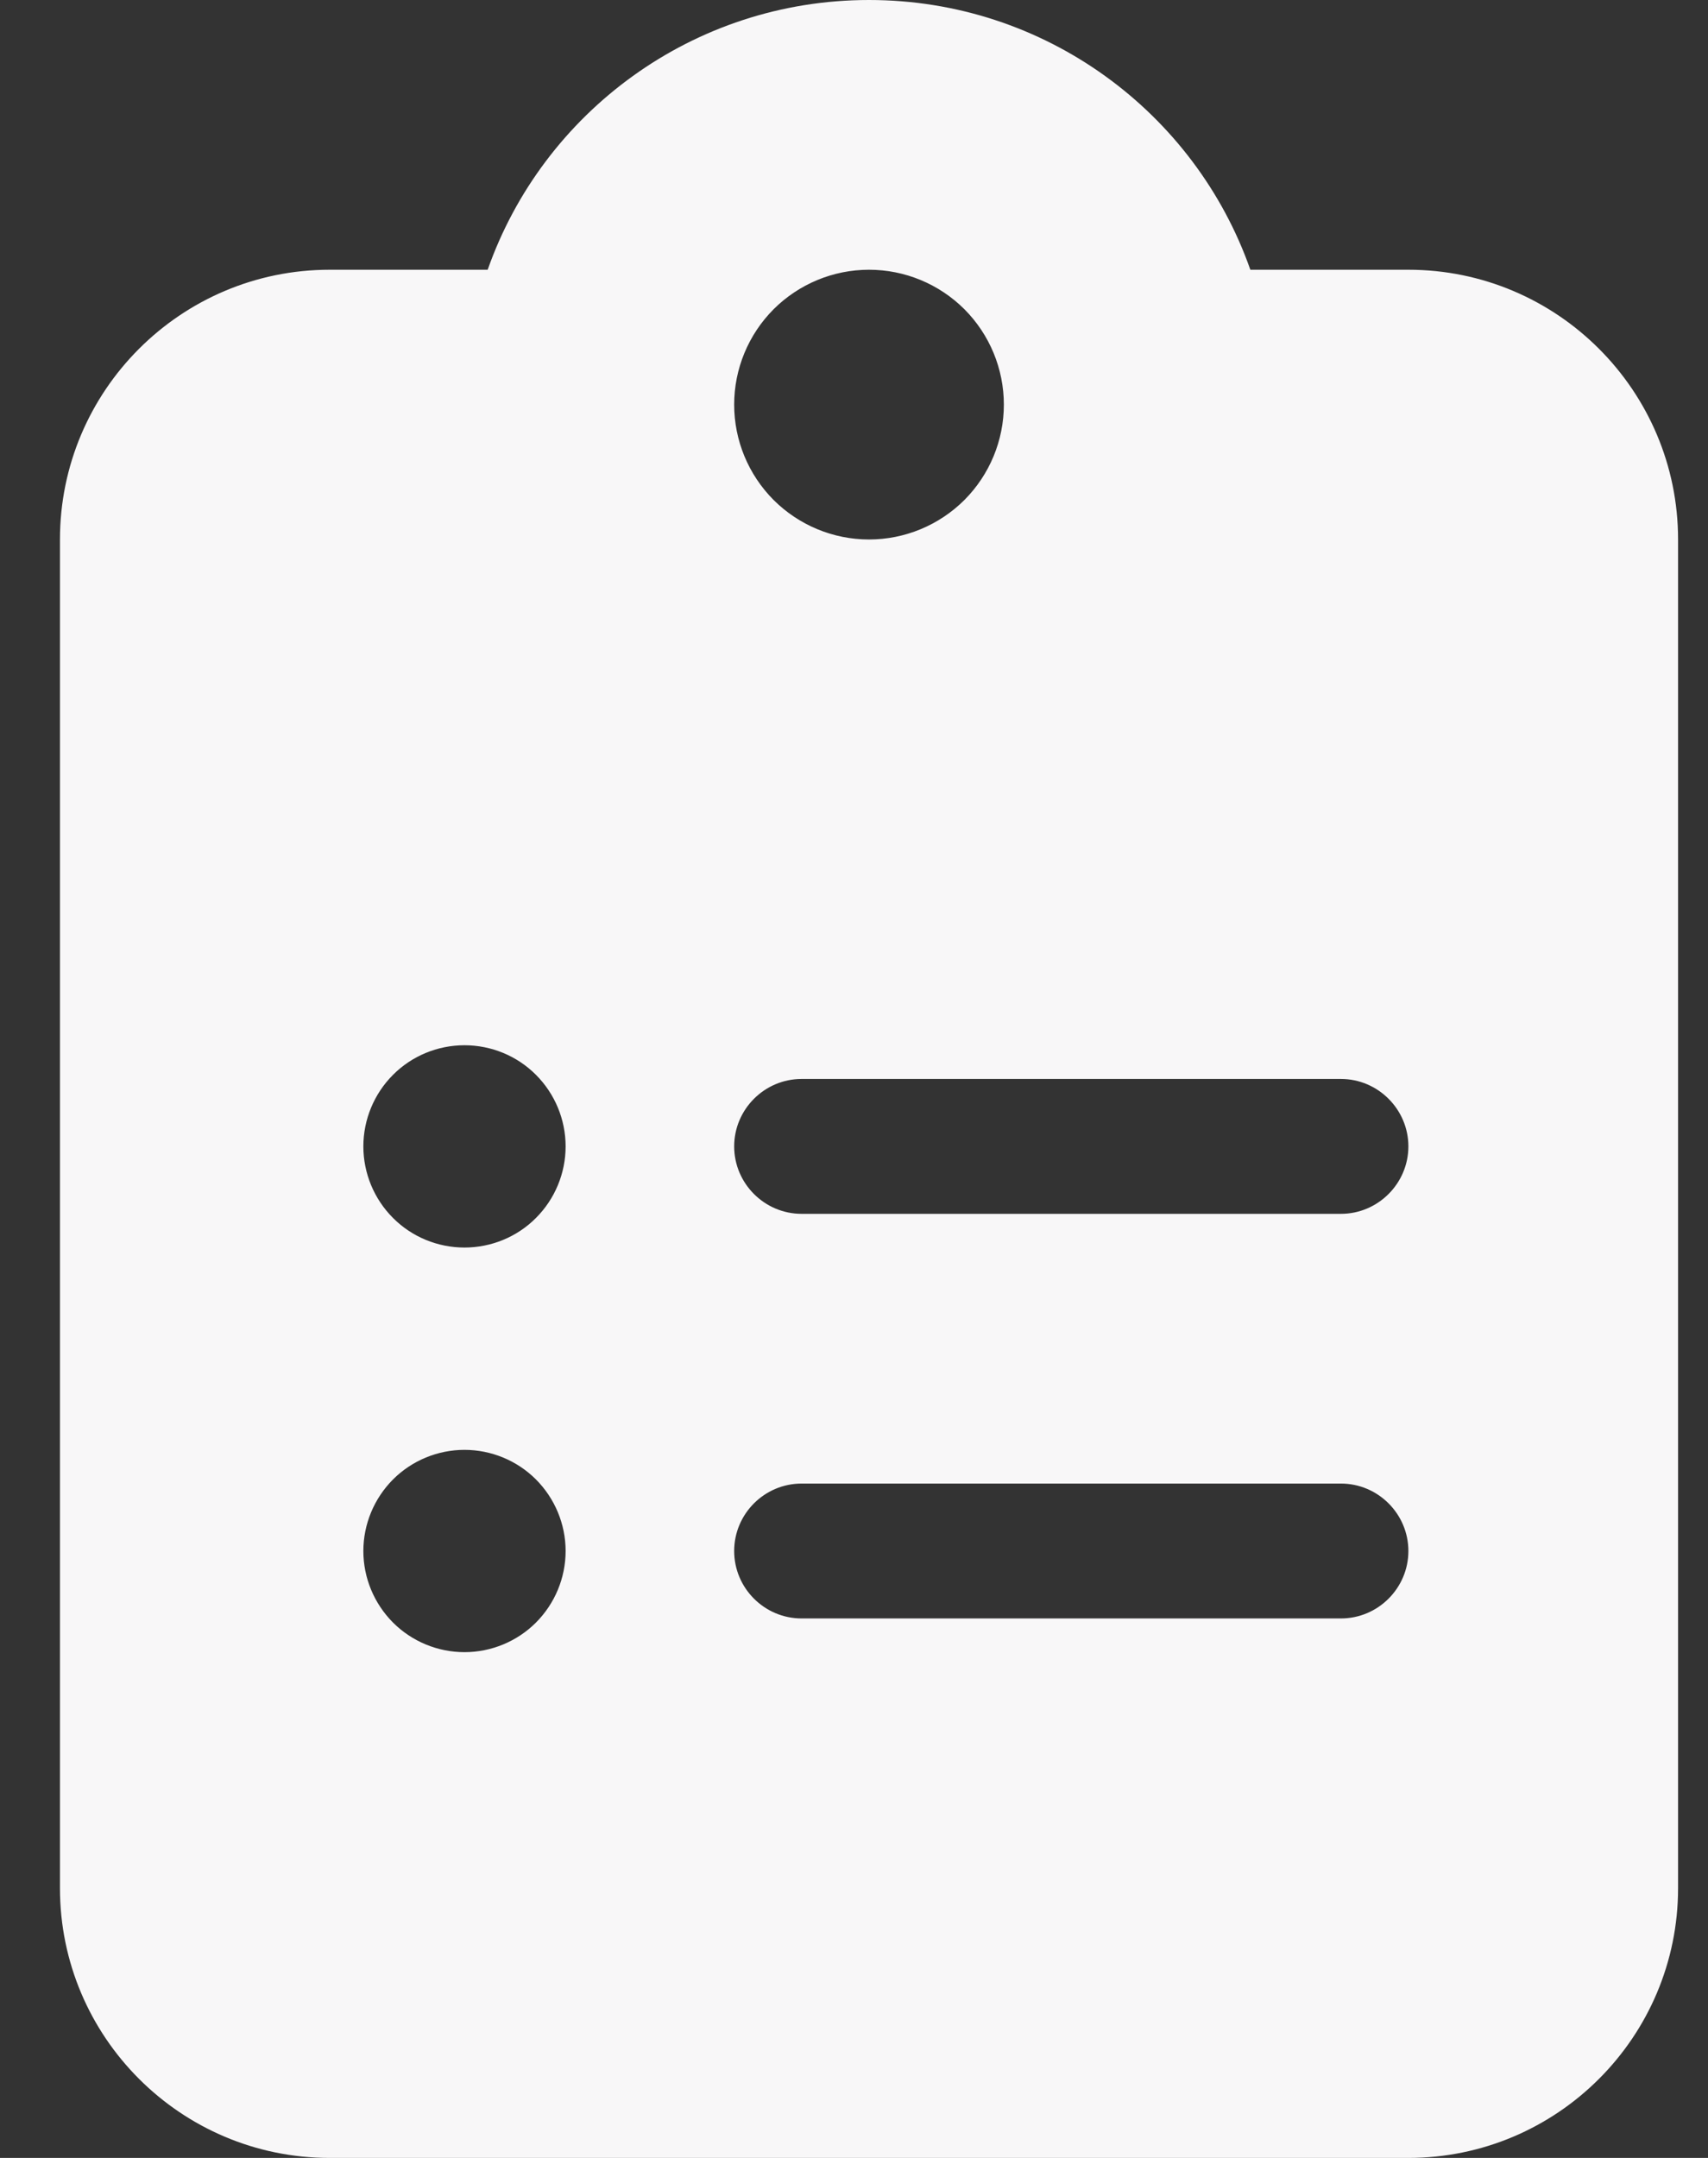 <svg width="19" height="24" viewBox="0 0 19 24" fill="none" xmlns="http://www.w3.org/2000/svg">
<rect x="0" y="0" width="19" height="24" fill="#333333" stroke="none"/>
<path d="M9.667 0C7.708 0 6.039 1.252 5.425 3H3.667C2.012 3 0.667 4.345 0.667 6V21C0.667 22.655 2.012 24 3.667 24H15.667C17.322 24 18.667 22.655 18.667 21V6C18.667 4.345 17.322 3 15.667 3H13.909C13.295 1.252 11.626 0 9.667 0ZM9.667 3C10.065 3 10.446 3.158 10.728 3.439C11.009 3.721 11.167 4.102 11.167 4.5C11.167 4.898 11.009 5.279 10.728 5.561C10.446 5.842 10.065 6 9.667 6C9.269 6 8.888 5.842 8.606 5.561C8.325 5.279 8.167 4.898 8.167 4.5C8.167 4.102 8.325 3.721 8.606 3.439C8.888 3.158 9.269 3 9.667 3ZM4.042 12.75C4.042 12.452 4.161 12.165 4.372 11.954C4.582 11.743 4.869 11.625 5.167 11.625C5.465 11.625 5.752 11.743 5.962 11.954C6.173 12.165 6.292 12.452 6.292 12.75C6.292 13.048 6.173 13.335 5.962 13.546C5.752 13.757 5.465 13.875 5.167 13.875C4.869 13.875 4.582 13.757 4.372 13.546C4.161 13.335 4.042 13.048 4.042 12.75ZM8.917 12H14.917C15.329 12 15.667 12.338 15.667 12.75C15.667 13.162 15.329 13.5 14.917 13.5H8.917C8.504 13.5 8.167 13.162 8.167 12.75C8.167 12.338 8.504 12 8.917 12ZM4.042 17.25C4.042 16.952 4.161 16.666 4.372 16.454C4.582 16.244 4.869 16.125 5.167 16.125C5.465 16.125 5.752 16.244 5.962 16.454C6.173 16.666 6.292 16.952 6.292 17.25C6.292 17.548 6.173 17.834 5.962 18.046C5.752 18.256 5.465 18.375 5.167 18.375C4.869 18.375 4.582 18.256 4.372 18.046C4.161 17.834 4.042 17.548 4.042 17.25ZM8.167 17.25C8.167 16.837 8.504 16.5 8.917 16.5H14.917C15.329 16.5 15.667 16.837 15.667 17.25C15.667 17.663 15.329 18 14.917 18H8.917C8.504 18 8.167 17.663 8.167 17.25Z" fill="#F8F7F8"/>
</svg>
